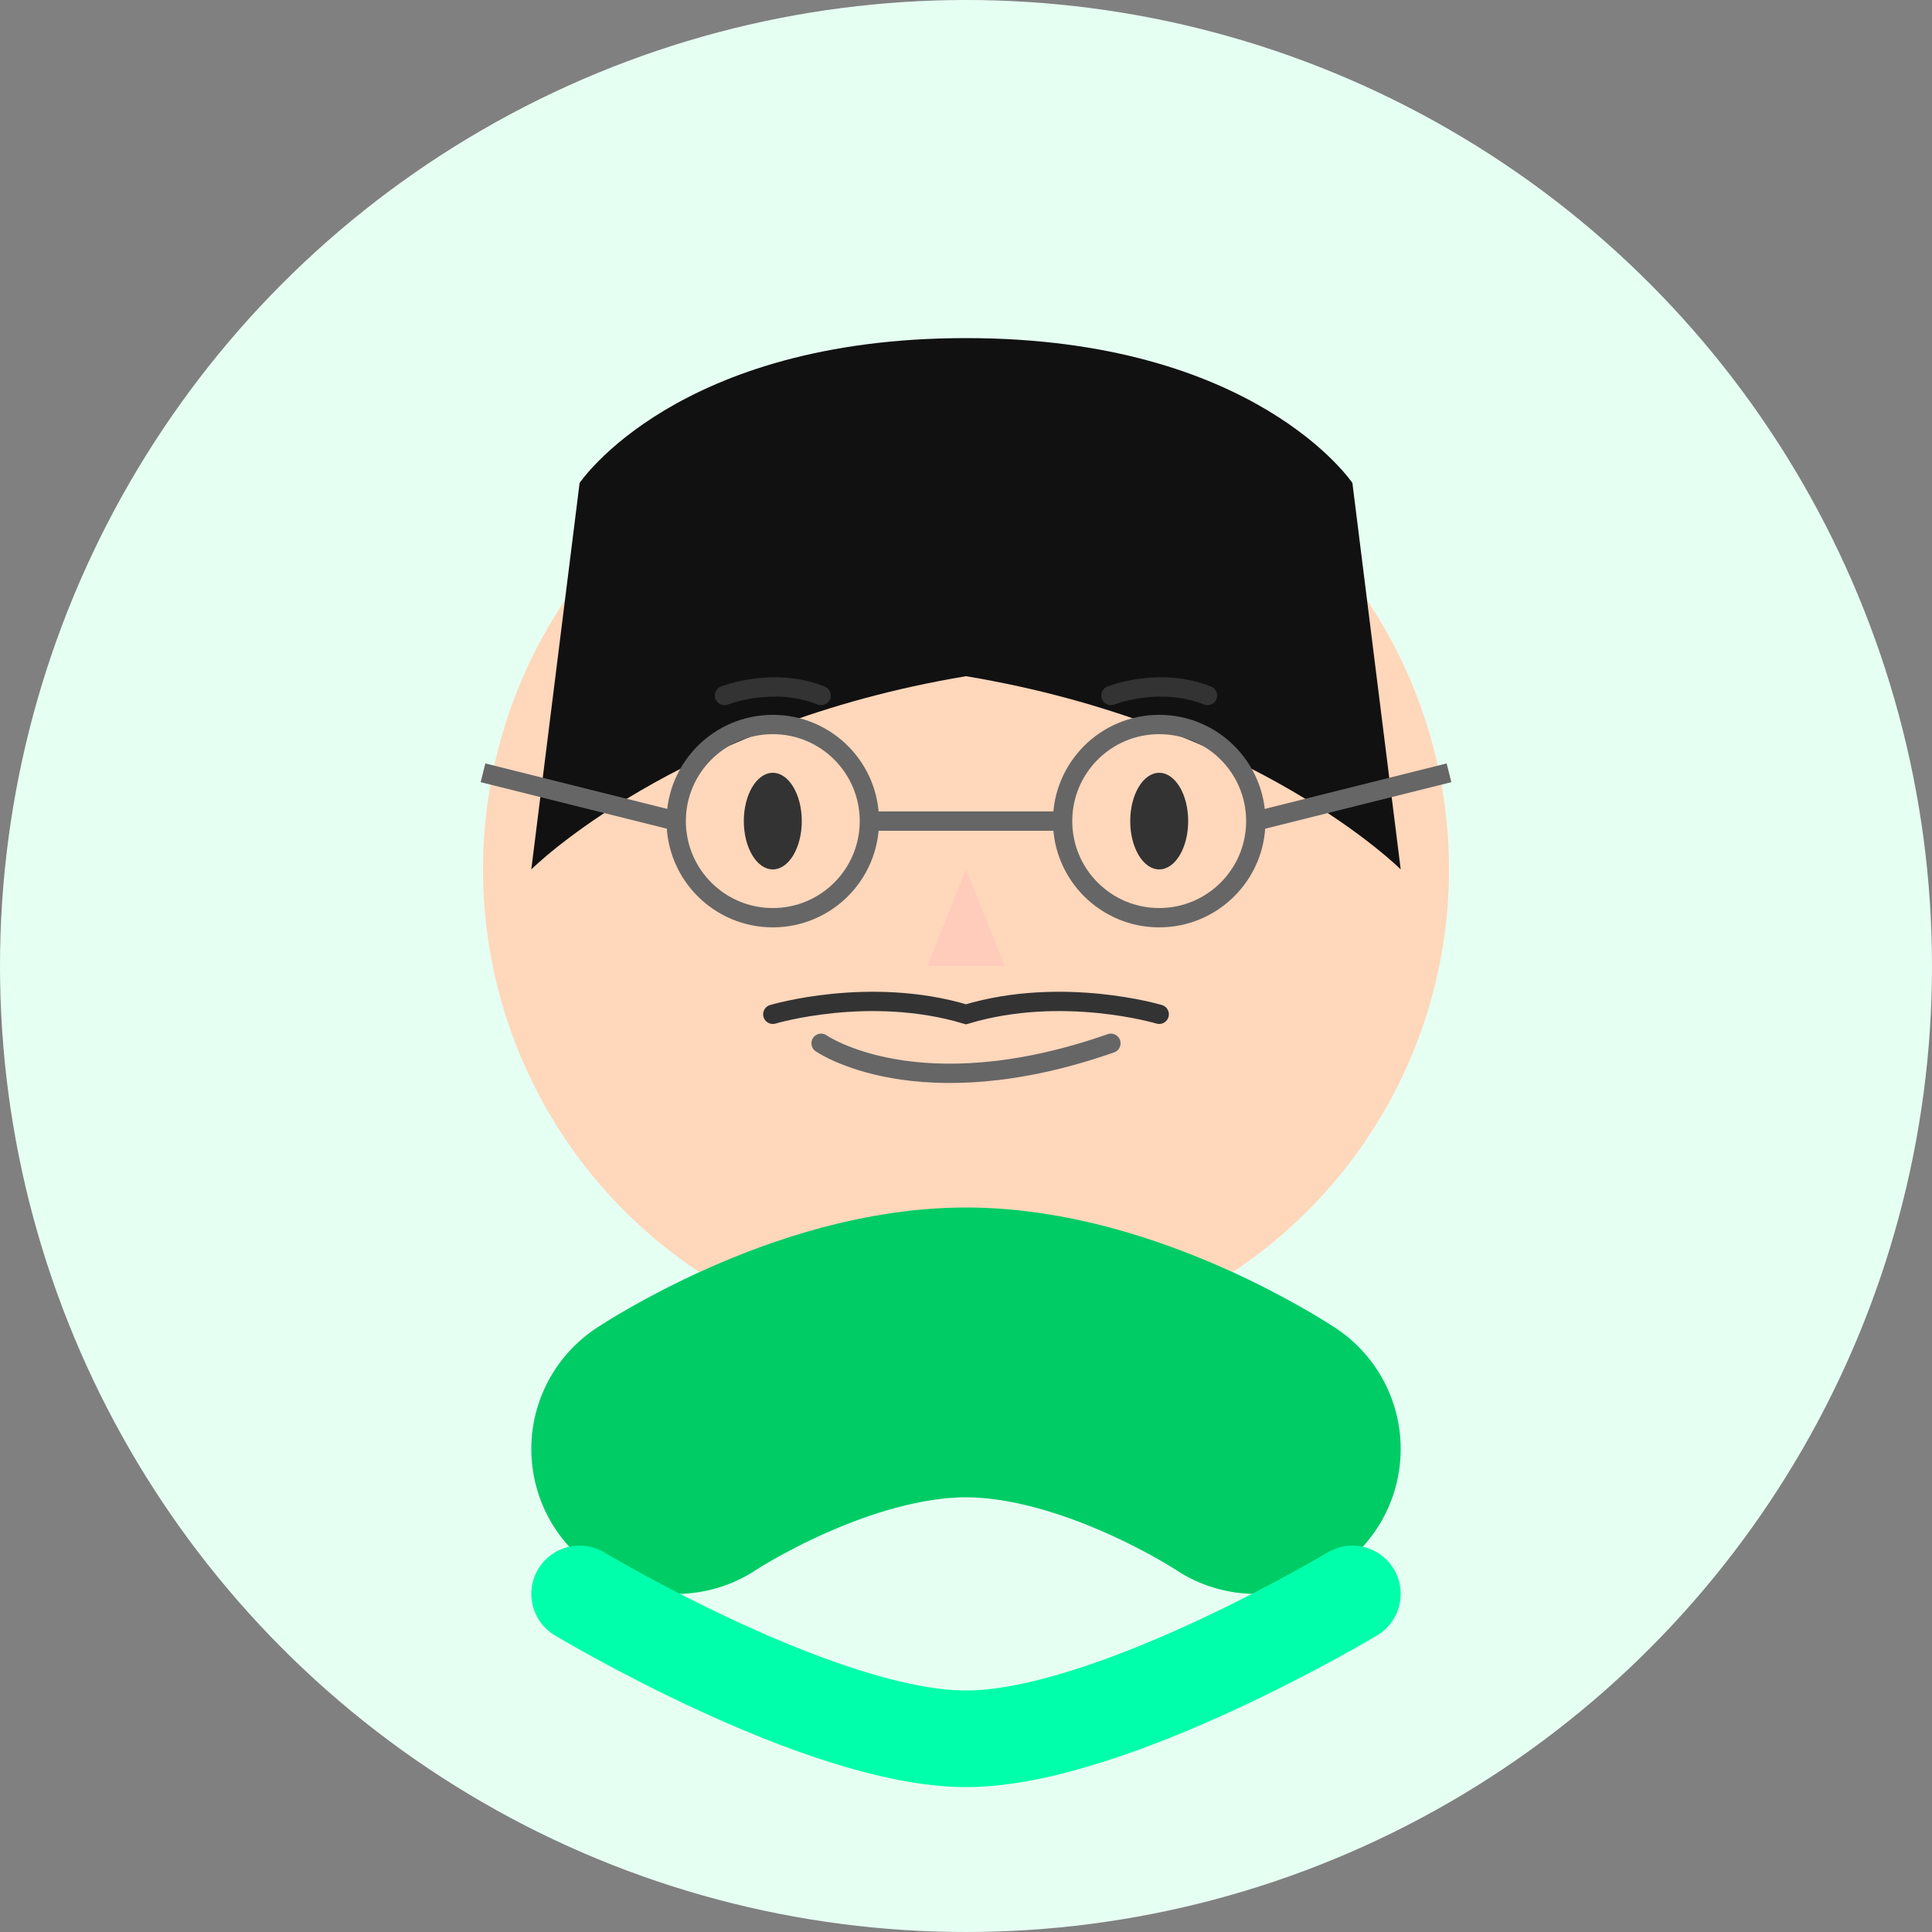 <?xml version="1.0" encoding="UTF-8"?>
<svg width="200" height="200" viewBox="0 0 200 200" fill="none" xmlns="http://www.w3.org/2000/svg">
  <rect x="0" y="0" width="200" height="200" fill="#808080" stroke="none"/>
  <!-- 背景円 -->
  <circle cx="100" cy="100" r="100" fill="#E6FFF3"/>
  
  <!-- 顔の輪郭 -->
  <circle cx="100" cy="90" r="50" fill="#FFD7BB"/>
  
  <!-- 髪 -->
  <path d="M60 50C60 50 70 35 100 35C130 35 140 50 140 50L145 90C145 90 130 75 100 70C70 75 55 90 55 90L60 50Z" fill="#111111"/>
  
  <!-- 眼鏡 -->
  <circle cx="80" cy="85" r="10" stroke="#666666" stroke-width="2" fill="none"/>
  <circle cx="120" cy="85" r="10" stroke="#666666" stroke-width="2" fill="none"/>
  <path d="M90 85L110 85" stroke="#666666" stroke-width="2"/>
  <path d="M70 85L50 80" stroke="#666666" stroke-width="2"/>
  <path d="M130 85L150 80" stroke="#666666" stroke-width="2"/>
  
  <!-- 目 -->
  <ellipse cx="80" cy="85" rx="3" ry="5" fill="#333333"/>
  <ellipse cx="120" cy="85" rx="3" ry="5" fill="#333333"/>
  
  <!-- 眉毛 -->
  <path d="M75 72C75 72 80 70 85 72" stroke="#333333" stroke-width="2" stroke-linecap="round"/>
  <path d="M115 72C115 72 120 70 125 72" stroke="#333333" stroke-width="2" stroke-linecap="round"/>
  
  <!-- 鼻 -->
  <path d="M100 90L96 100L104 100Z" fill="#FFCCBB"/>
  
  <!-- 口と口ひげ -->
  <path d="M85 108C85 108 95 115 115 108" stroke="#666666" stroke-width="2" stroke-linecap="round"/>
  <path d="M80 105C80 105 90 102 100 105C110 102 120 105 120 105" stroke="#333333" stroke-width="2" stroke-linecap="round"/>
  
  <!-- 肩 -->
  <path d="M70 150C70 150 85 140 100 140C115 140 130 150 130 150" stroke="#00CC66" stroke-width="30" stroke-linecap="round"/>
  
  <!-- マスク -->
  <path d="M60 165C60 165 85 180 100 180C115 180 140 165 140 165" stroke="#00FFAA" stroke-width="10" stroke-linecap="round"/>
</svg>